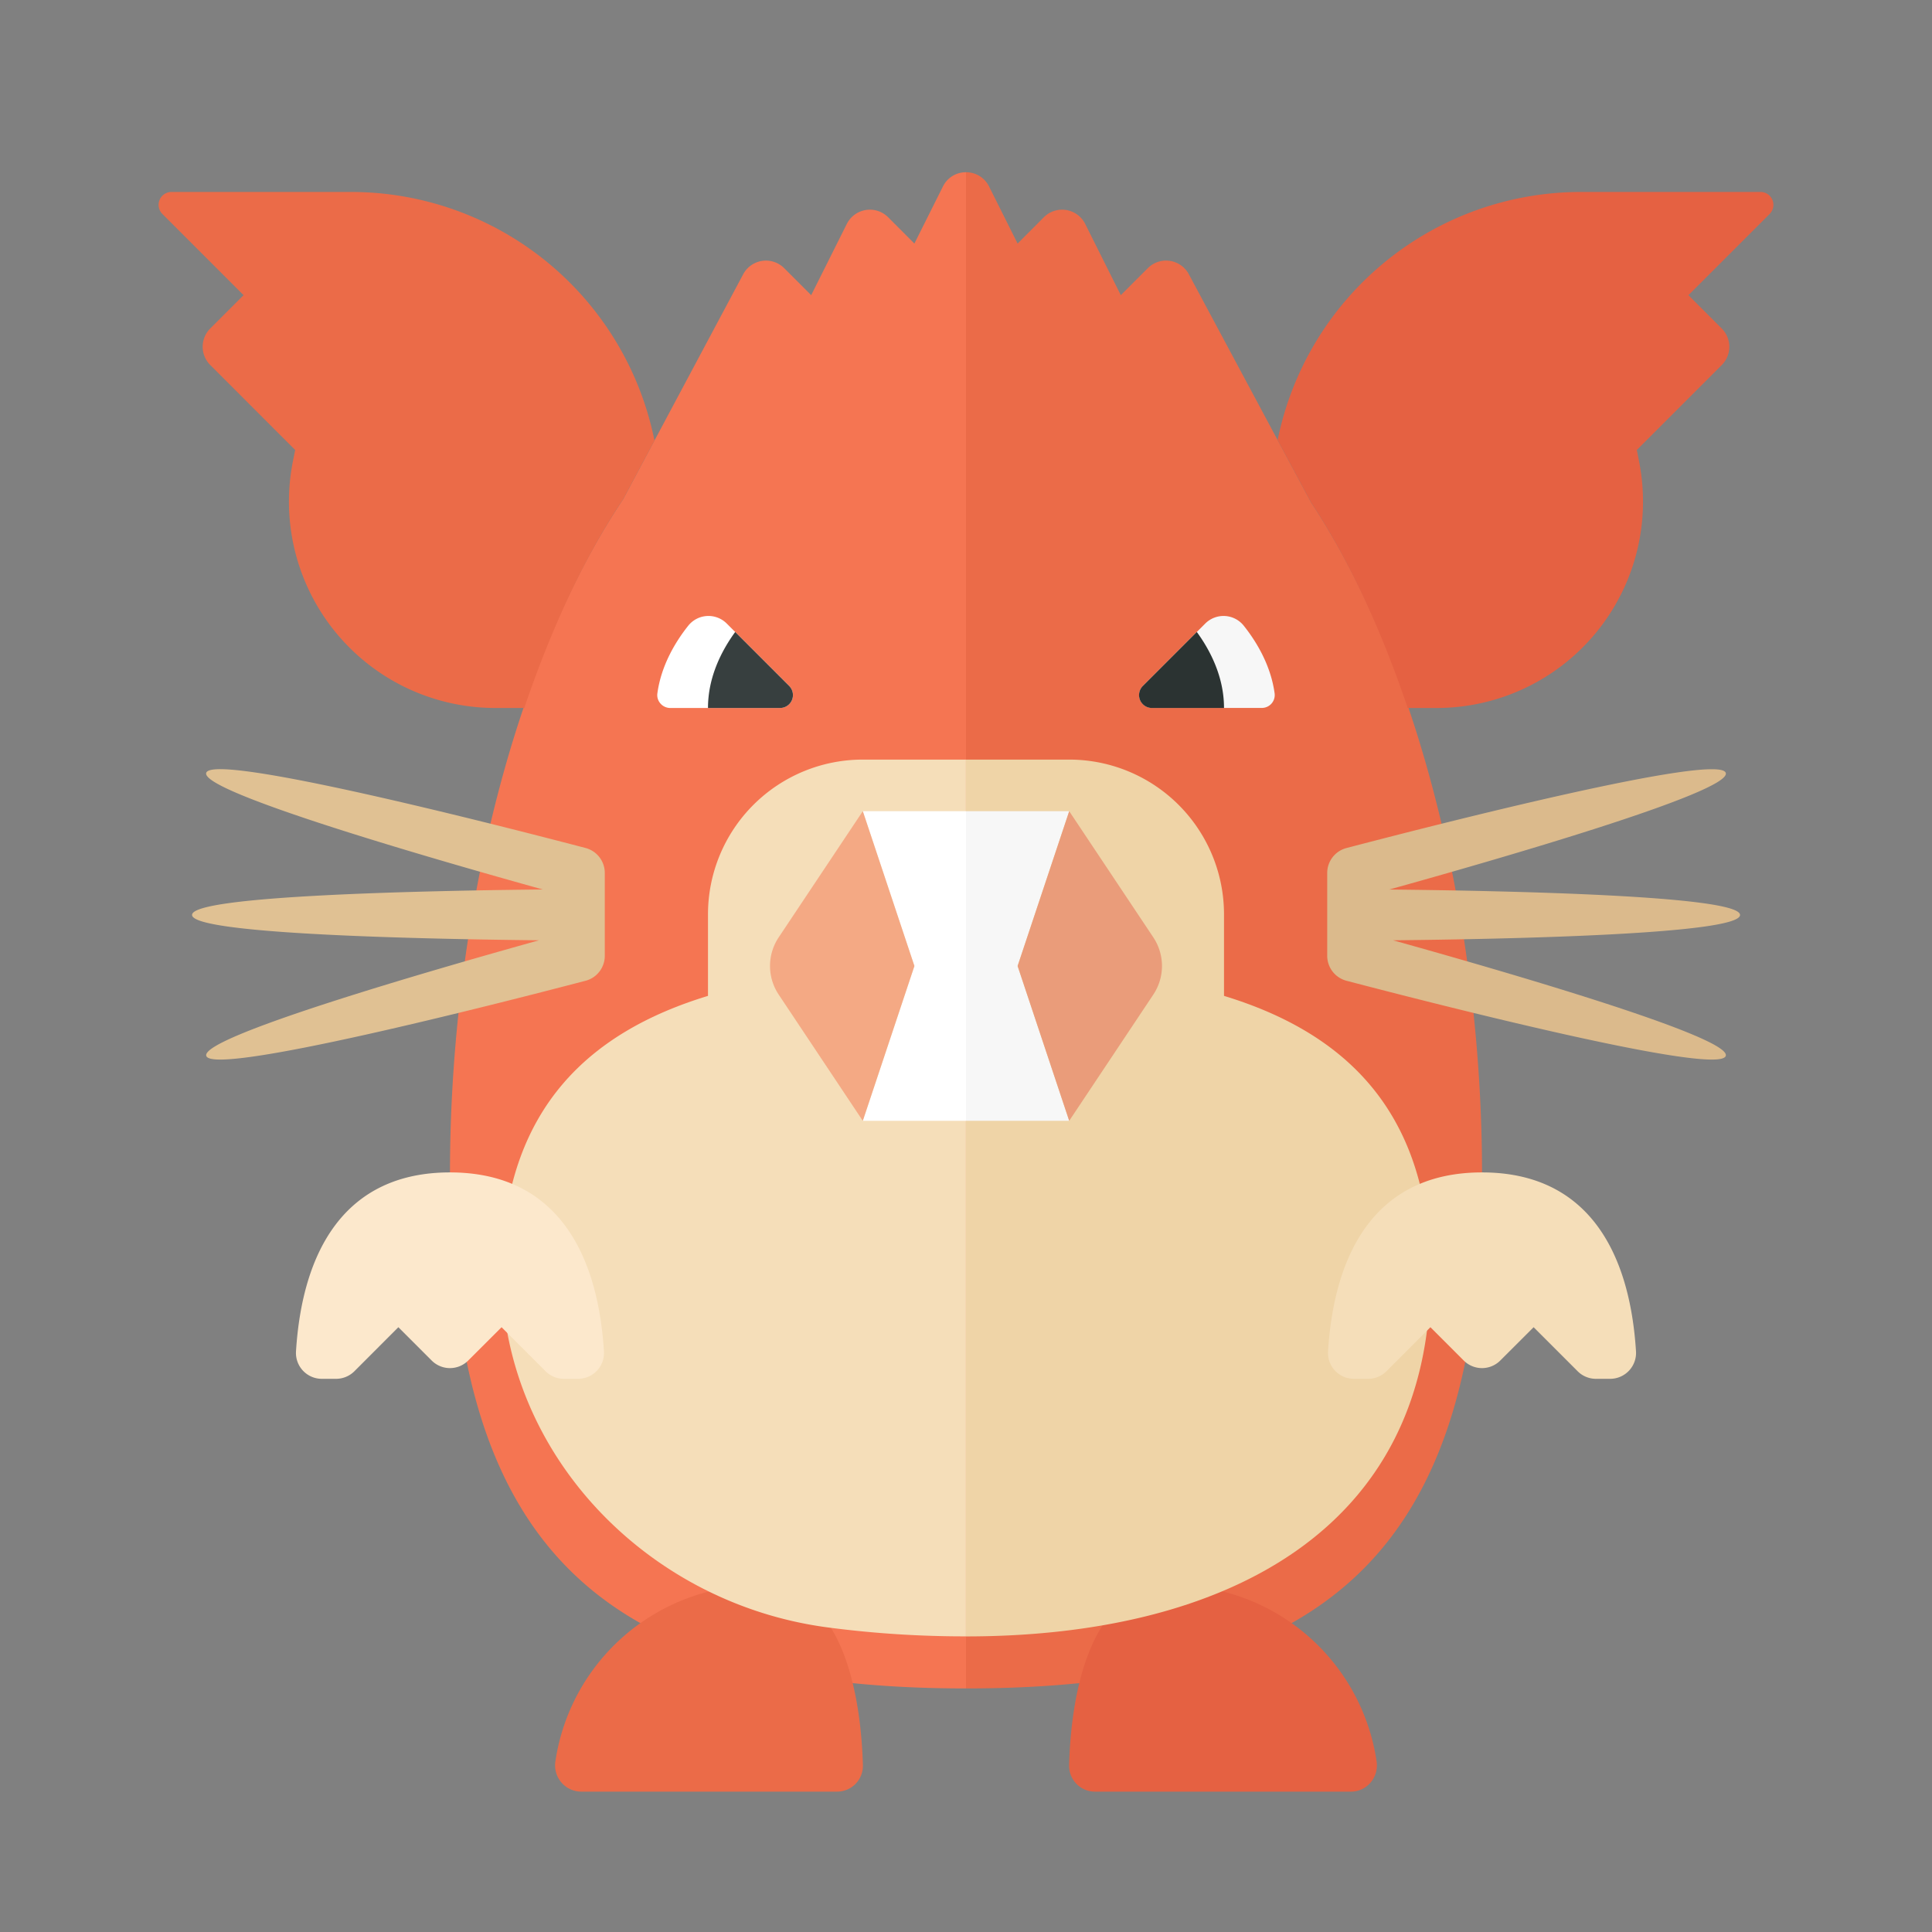 <svg xmlns="http://www.w3.org/2000/svg" width="100%" height="100%" viewBox="-2.72 -2.72 37.44 37.44"><rect x="-2.72" y="-2.72" width="37.44" height="37.44" fill="#808080" stroke="none"/><path fill="#F57552" d="M16 .618a.493.493 0 00-.447.276L15 2l-.509-.51a.5.5 0 00-.801.13L13 3l-.523-.523a.5.5 0 00-.795.118L9.358 6.951C7.01 10.468 6 15.705 6 20c0 7.18 2.82 10 10 10V.618z"/><path fill="#EB6B48" d="M26 20c0-4.274-1-9.483-3.324-13h.001l-2.359-4.406a.5.5 0 00-.794-.118L19 3l-.69-1.38a.5.5 0 00-.801-.13L17 2 16.447.894A.494.494 0 0016 .618V30c7.18 0 10-2.82 10-10zm-14 8a4 4 0 00-3.957 3.412.509.509 0 00.497.588h4.962a.501.501 0 00.5-.519C13.971 30.399 13.711 28 12 28z"/><path fill="#E56142" d="M20 28c-1.711 0-1.971 2.399-2.002 3.481a.501.501 0 00.5.519h4.962c.311 0 .543-.28.497-.588A4 4 0 0020 28z"/><path fill="#F5DEB9" d="M16 12h-2a3 3 0 00-3 3v1.579c-2.311.704-3.866 2.172-3.992 5.039-.16 3.649 2.702 6.728 6.323 7.201.908.119 1.801.173 2.668.172V12z"/><path fill="#EFD4A7" d="M21 16.579V15a3 3 0 00-3-3h-2v16.992c4.969-.001 9-2.023 9-6.992 0-3.12-1.589-4.686-4-5.421z"/><path fill="#FFF" d="M14 13l1 3-1 3h2v-6z"/><path fill="#F7F7F7" d="M18 13h-2v6h2l-1-3z"/><path fill="#F4A984" d="M14 13l-1.63 2.445a1 1 0 000 1.109L14 19l1-3-1-3z"/><path fill="#EA9C7A" d="M18 13l1.63 2.445a1 1 0 010 1.109L18 19l-1-3 1-3z"/><path fill="#F7F7F7" d="M19.427 10.573l1.209-1.209a.501.501 0 01.747.042c.242.304.523.762.598 1.312a.25.25 0 01-.25.281h-2.128a.25.25 0 01-.176-.426z"/><path fill="#2B3332" d="M19.604 11H21c0-.605-.268-1.117-.527-1.473l-1.046 1.046a.25.25 0 00.177.427z"/><path fill="#FFF" d="M12.573 10.573l-1.209-1.209a.501.501 0 00-.747.042c-.242.304-.523.762-.598 1.312-.02.149.1.282.25.282h2.128a.25.25 0 00.176-.427z"/><path fill="#373F3F" d="M12.396 11H11c0-.605.268-1.117.527-1.473l1.046 1.046a.25.25 0 01-.177.427z"/><path fill="#FCE8CC" d="M6 20c-2.03 0-2.862 1.512-2.984 3.471a.501.501 0 00.501.529h.276c.133 0 .26-.053.354-.146L5 23l.646.646a.5.5 0 00.707 0L7 23l.854.854a.5.5 0 00.353.146h.276a.502.502 0 00.501-.529C8.862 21.512 8.03 20 6 20z"/><path fill="#F5DEB9" d="M26 20c-2.03 0-2.862 1.512-2.984 3.471a.501.501 0 00.501.529h.276c.133 0 .26-.053.354-.146L25 23l.646.646a.5.5 0 00.707 0L27 23l.854.854a.5.5 0 00.353.146h.276a.502.502 0 00.501-.529C28.862 21.512 28.03 20 26 20z"/><path fill="#DBBA8C" d="M31 15.011c0-.378-4.566-.47-6.798-.493 2.115-.588 6.621-1.888 6.522-2.258-.109-.409-5.645 1.007-7.351 1.454a.499.499 0 00-.373.483v1.605a.5.5 0 00.373.484c1.706.447 7.241 1.863 7.351 1.454.098-.366-4.302-1.64-6.448-2.238 2.258-.023 6.724-.118 6.724-.491z"/><path fill="#E0C193" d="M9 14.197a.5.5 0 00-.373-.484c-1.706-.447-7.241-1.863-7.351-1.454-.099.37 4.406 1.67 6.522 2.258-2.232.023-6.796.115-6.796.493 0 .374 4.464.468 6.723.492-2.146.598-6.546 1.872-6.448 2.238.109.409 5.645-1.007 7.351-1.454A.499.499 0 009 15.803v-1.606z"/><path fill="#E56142" d="M31.396 1h-3.478a5.999 5.999 0 00-5.879 4.809L22.677 7h-.001c.776 1.174 1.392 2.546 1.884 4h.56a4 4 0 003.922-4.784L29 6l1.646-1.646a.5.5 0 000-.707L30 3l1.573-1.573A.25.25 0 0031.396 1z"/><path fill="#EB6B48" d="M7.44 11c.5-1.474 1.127-2.864 1.918-4.049l.605-1.133A6 6 0 004.081 1H.604a.25.25 0 00-.177.427L2 3l-.646.646a.5.5 0 000 .707L3 6l-.043.216A4 4 0 006.879 11h.561z"/></svg>